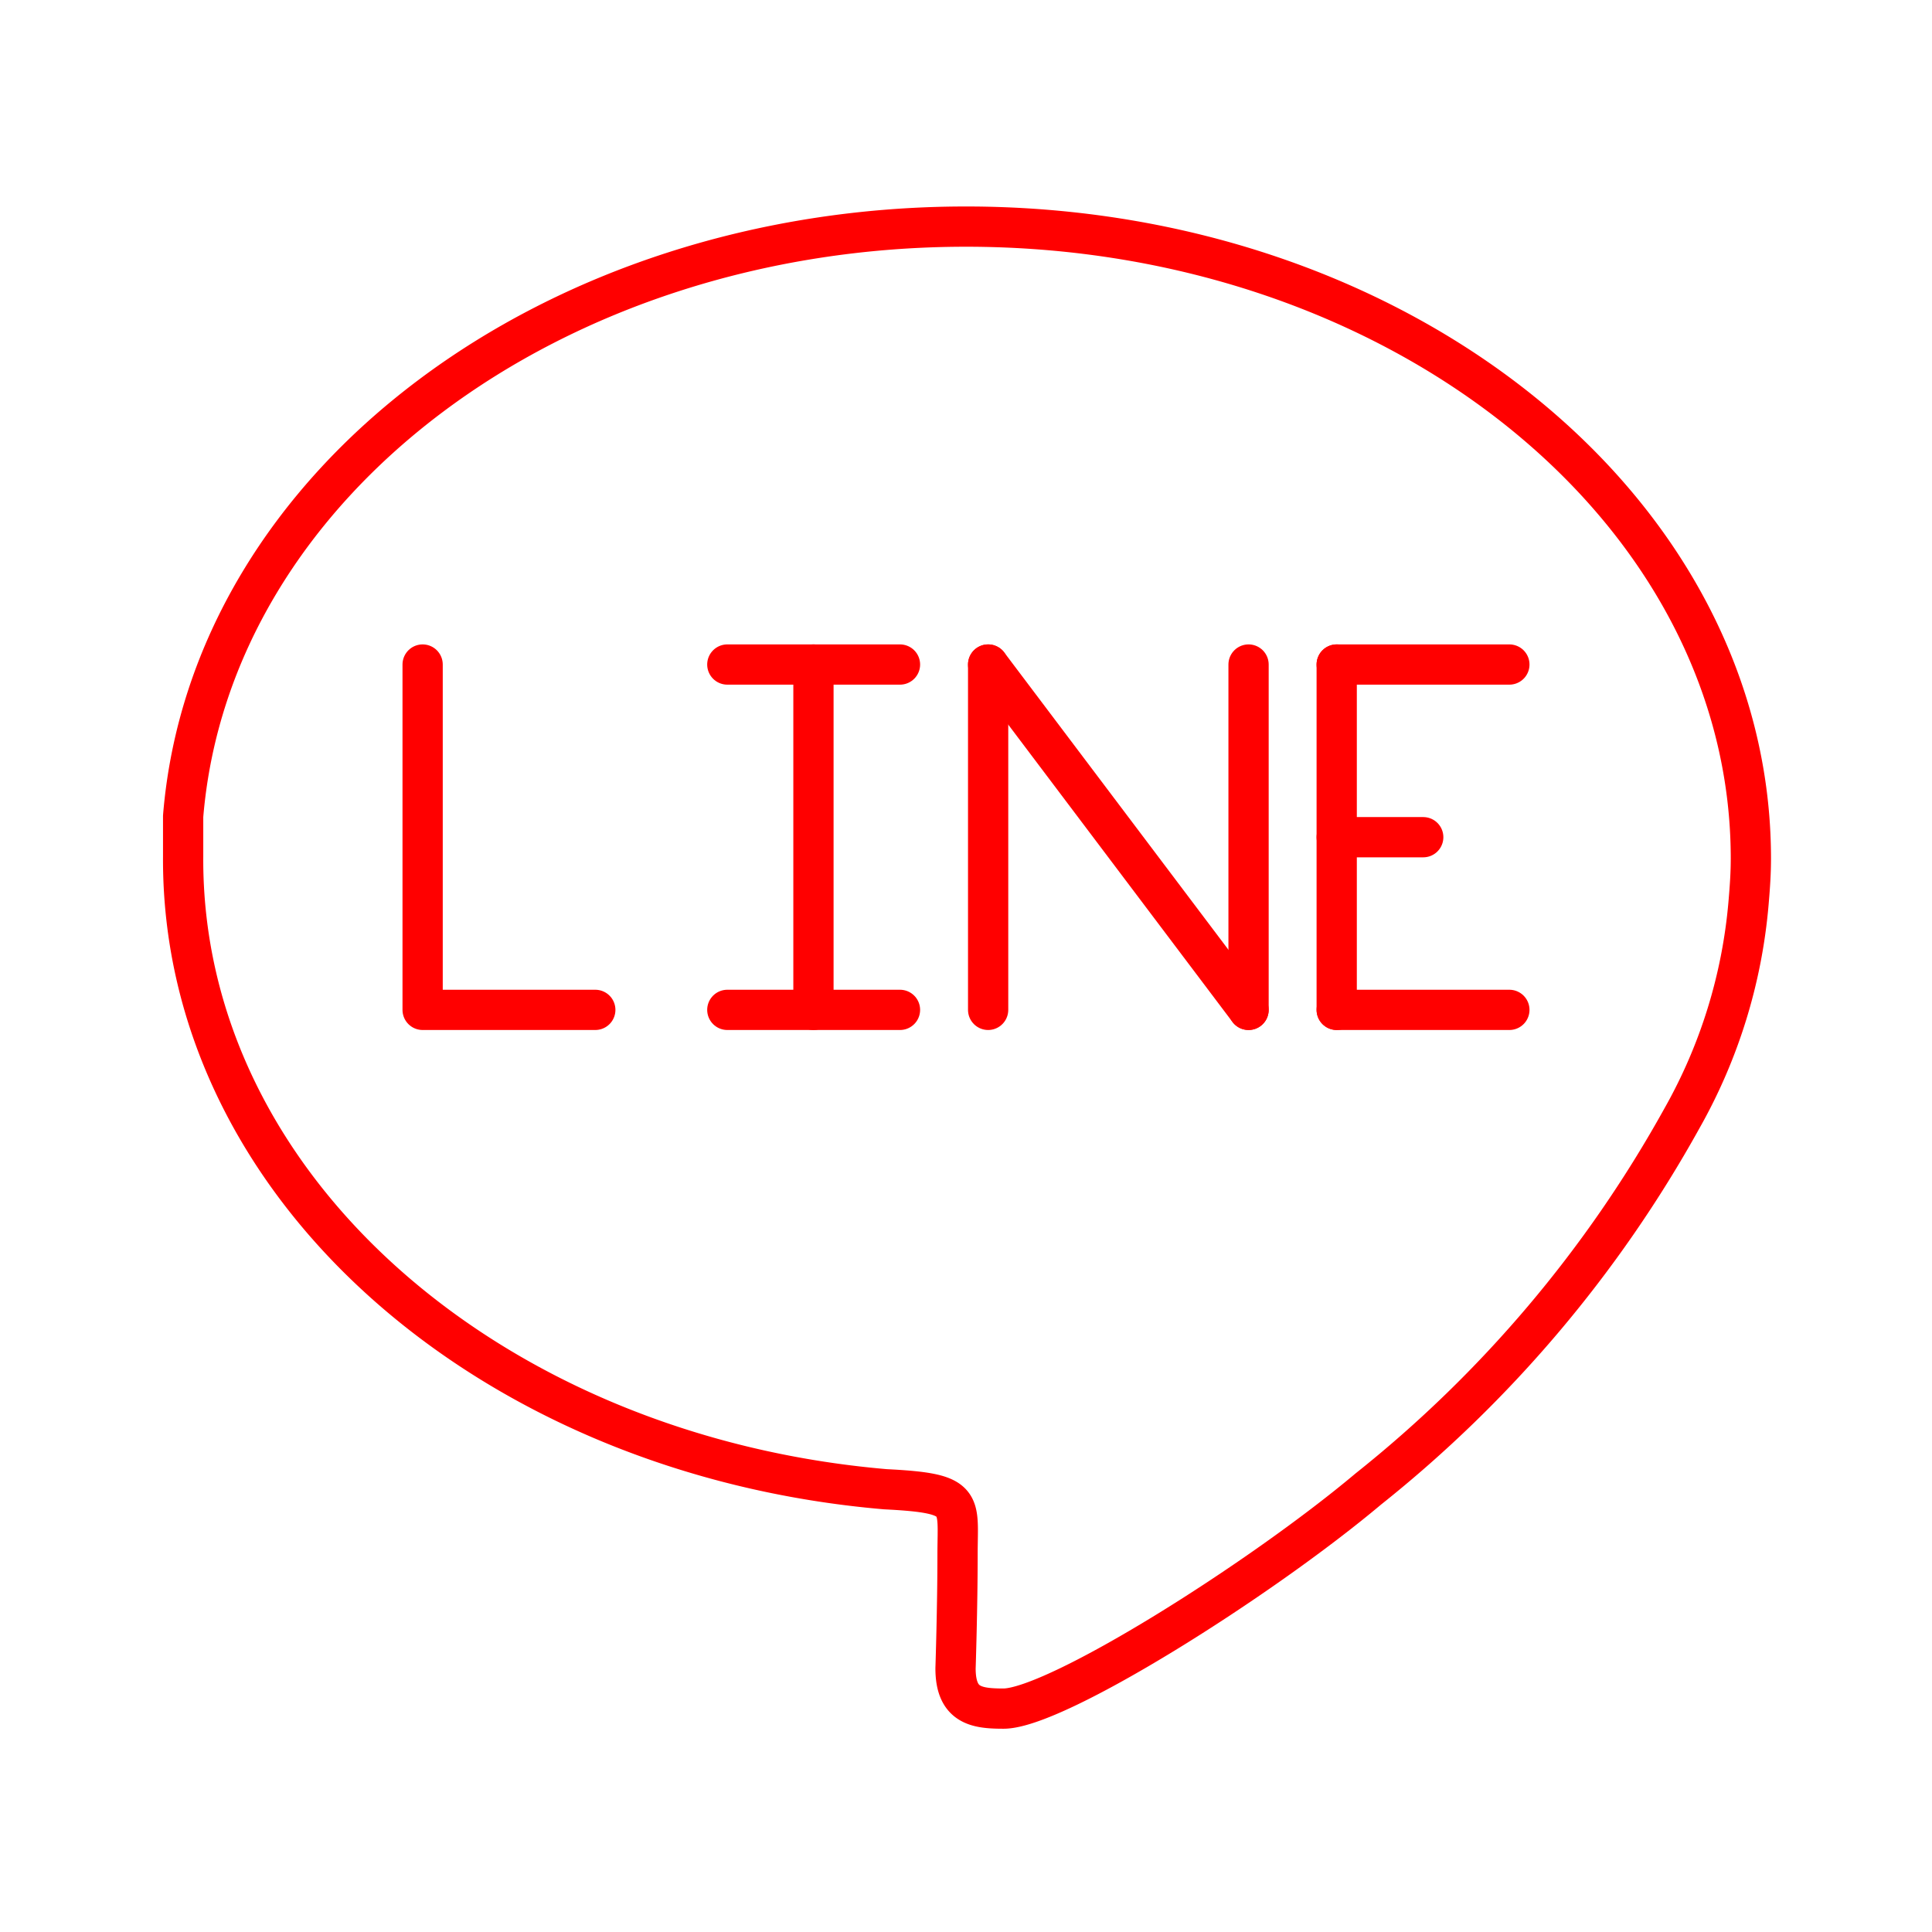 <svg id="Layer_2" data-name="Layer 2" xmlns="http://www.w3.org/2000/svg" viewBox="0 0 48 48"><defs><style>.cls-1{fill:none;stroke:#FF0000;stroke-linecap:round;stroke-linejoin:round;}</style></defs><path class="cls-1" d="M43.5,21.33c0-8.67-8.73-15.7-19.5-15.7h0C13.74,5.63,5.23,12,4.55,20.28c0,.35,0,.7,0,1C4.5,29.47,12.18,36.16,22,37c2,.1,1.79.31,1.79,1.62h0c0,1.31-.05,2.83-.05,2.83,0,.92.51,1,1.19,1,1.3,0,6.37-3.19,9.07-5.46a30.93,30.93,0,0,0,7.79-9.21h0a13.13,13.13,0,0,0,1.65-5.32C43.48,22,43.5,21.68,43.5,21.33Z"/><polyline class="cls-1" points="10.5 16.51 10.5 25.09 14.79 25.09"/><line class="cls-1" x1="18.07" y1="25.09" x2="22.36" y2="25.09"/><line class="cls-1" x1="18.07" y1="16.51" x2="22.36" y2="16.51"/><line class="cls-1" x1="20.21" y1="16.51" x2="20.21" y2="25.09"/><line class="cls-1" x1="33.21" y1="25.09" x2="37.5" y2="25.09"/><line class="cls-1" x1="33.21" y1="16.51" x2="37.5" y2="16.51"/><line class="cls-1" x1="33.21" y1="20.8" x2="35.36" y2="20.8"/><line class="cls-1" x1="33.21" y1="16.51" x2="33.21" y2="25.09"/><line class="cls-1" x1="24.55" y1="25.09" x2="24.55" y2="16.51"/><line class="cls-1" x1="31.02" y1="25.09" x2="31.02" y2="16.51"/><line class="cls-1" x1="24.55" y1="16.51" x2="31.02" y2="25.09"/></svg>